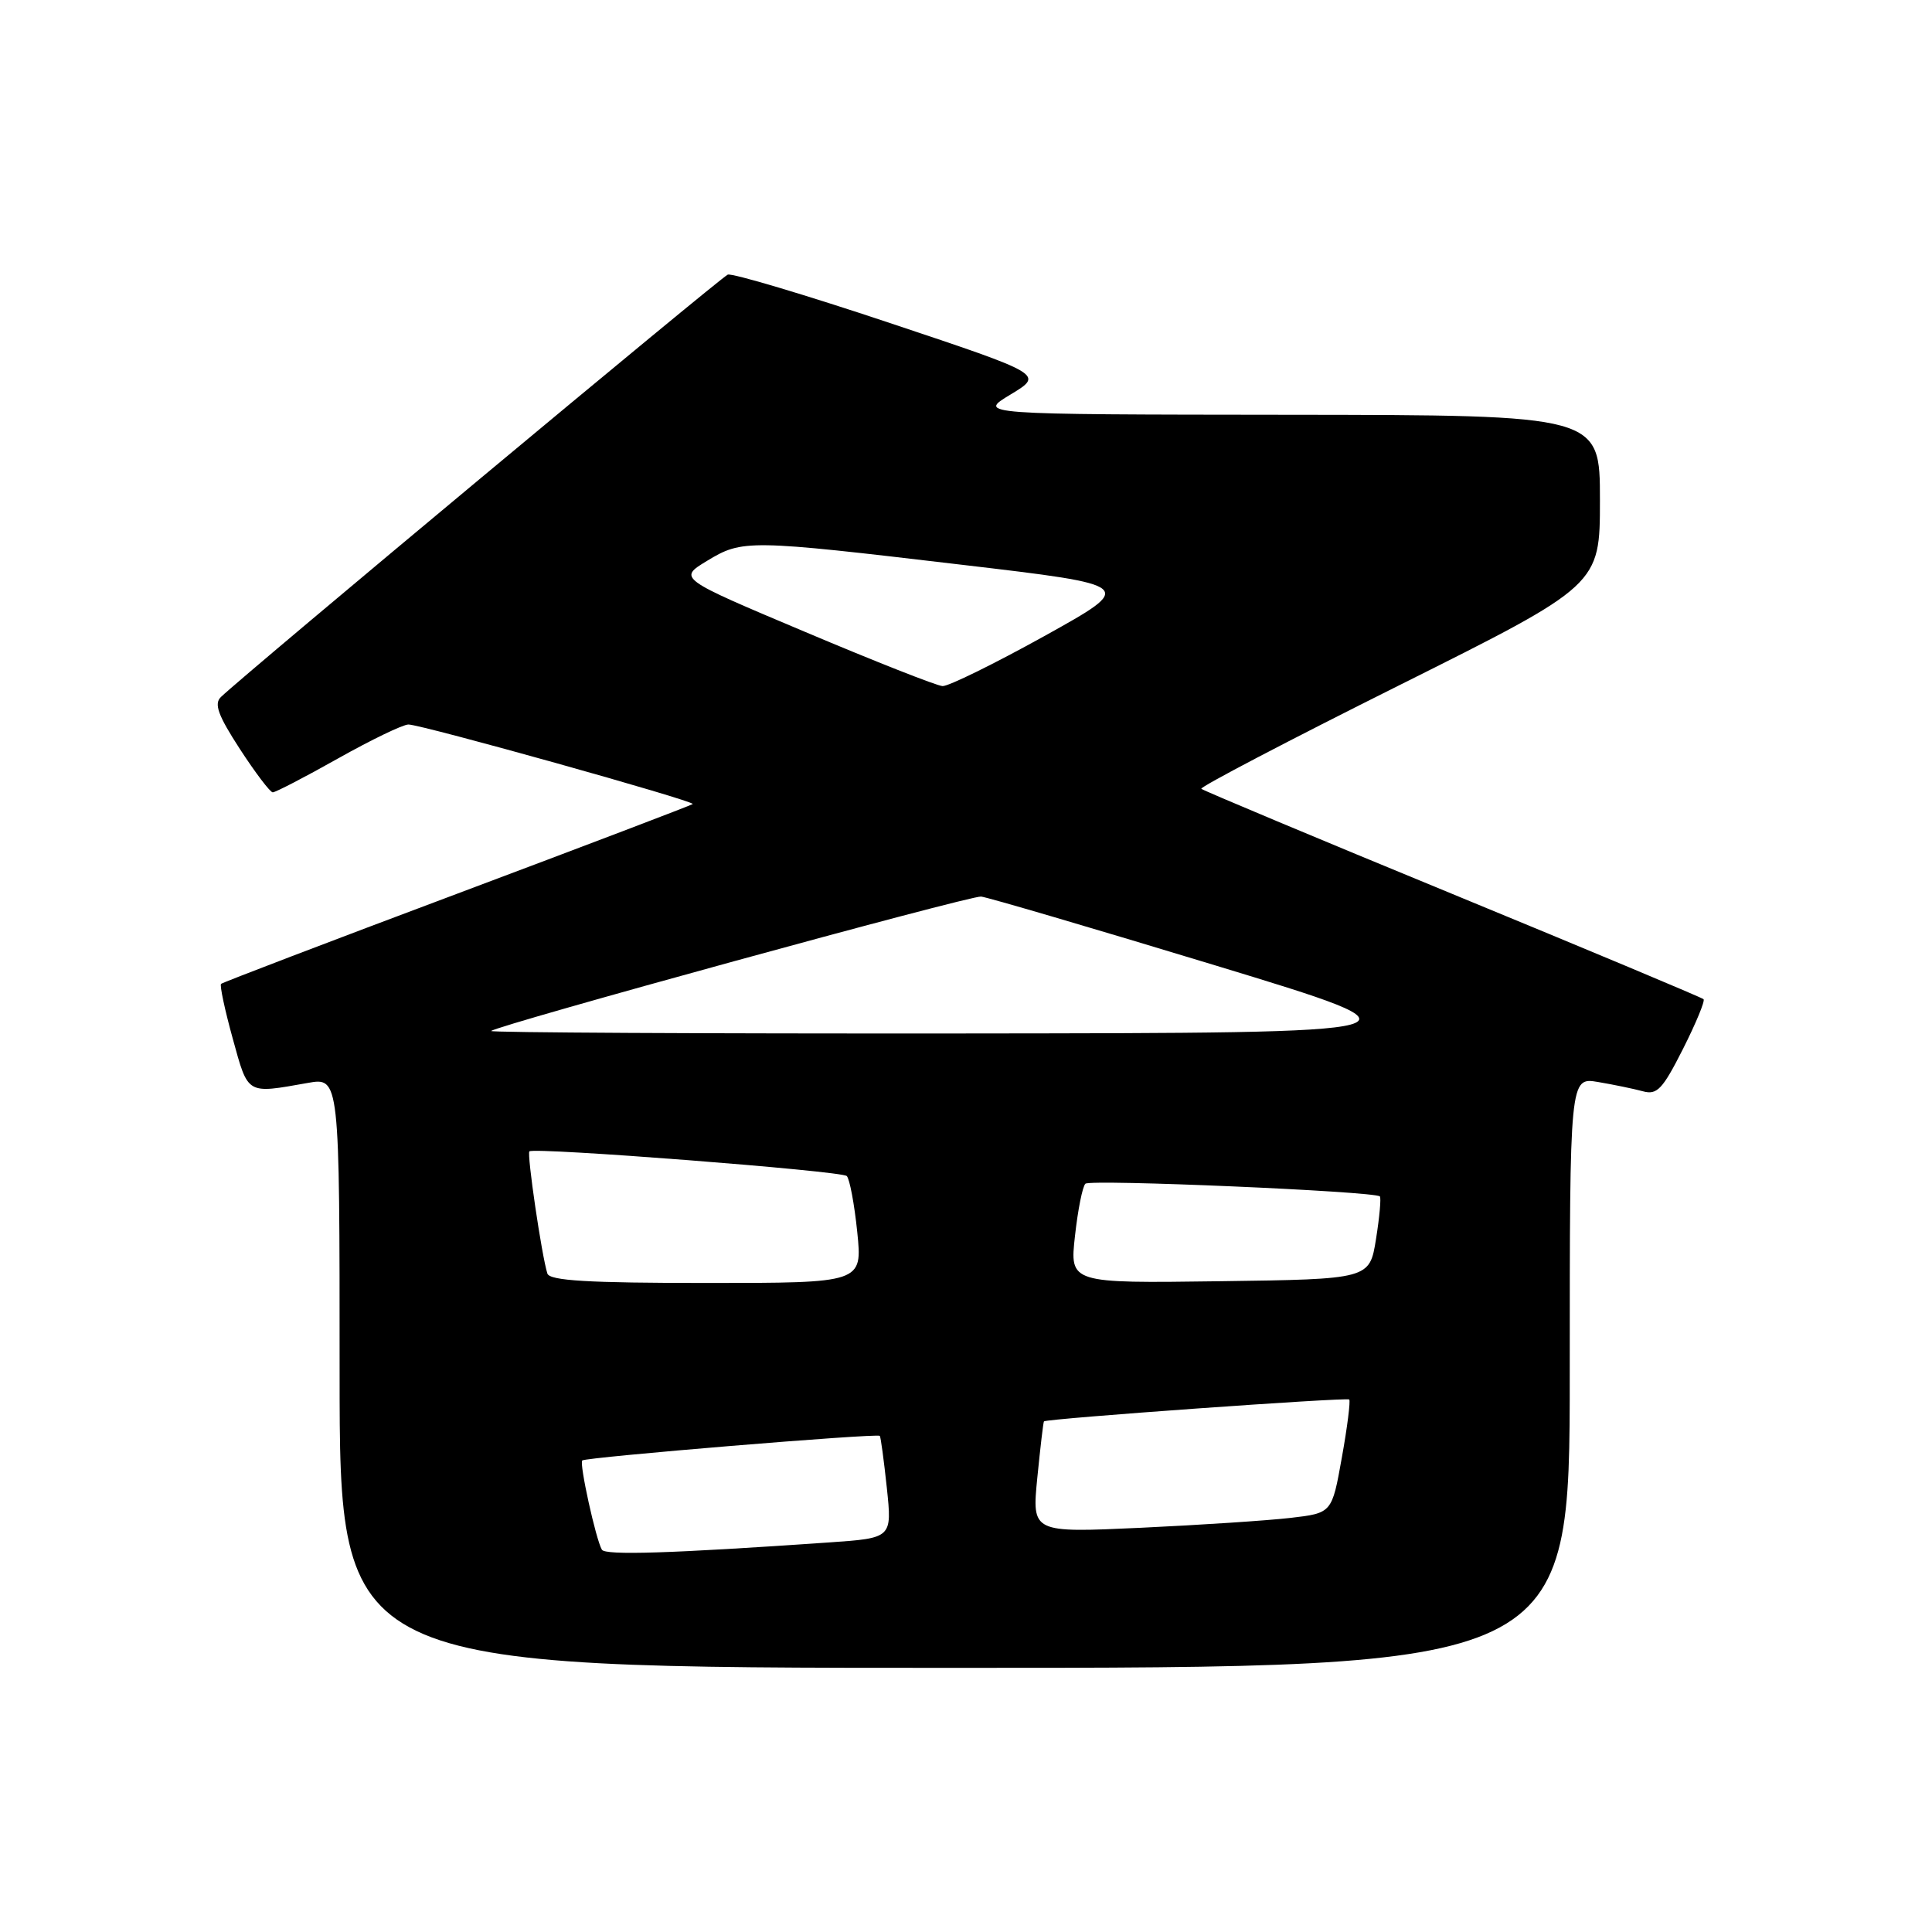 <?xml version="1.0" encoding="UTF-8" standalone="no"?>
<!DOCTYPE svg PUBLIC "-//W3C//DTD SVG 1.1//EN" "http://www.w3.org/Graphics/SVG/1.1/DTD/svg11.dtd" >
<svg xmlns="http://www.w3.org/2000/svg" xmlns:xlink="http://www.w3.org/1999/xlink" version="1.1" viewBox="0 0 256 256">
 <g >
 <path fill="currentColor"
d=" M 208.00 181.87 C 208.00 142.74 208.00 142.74 211.75 143.37 C 213.81 143.72 216.48 144.27 217.69 144.60 C 219.57 145.12 220.30 144.34 223.00 139.00 C 224.72 135.59 225.95 132.62 225.73 132.40 C 225.51 132.18 210.54 125.91 192.46 118.46 C 174.38 111.02 159.41 104.74 159.18 104.52 C 158.96 104.29 170.75 98.12 185.39 90.81 C 212.00 77.52 212.00 77.52 212.00 66.26 C 212.00 55.00 212.00 55.00 170.75 54.96 C 129.50 54.92 129.50 54.92 133.91 52.27 C 138.31 49.61 138.31 49.61 117.91 42.80 C 106.68 39.05 97.02 36.17 96.43 36.39 C 95.52 36.74 32.74 89.05 29.28 92.35 C 28.33 93.25 28.88 94.77 31.78 99.24 C 33.83 102.39 35.79 104.98 36.14 104.99 C 36.50 104.99 40.39 102.98 44.79 100.50 C 49.19 98.03 53.39 96.00 54.12 96.00 C 55.84 96.00 92.17 106.16 91.79 106.54 C 91.63 106.69 77.58 112.04 60.58 118.42 C 43.57 124.80 29.49 130.18 29.29 130.37 C 29.10 130.57 29.79 133.83 30.84 137.62 C 32.91 145.12 32.61 144.94 40.75 143.50 C 45.00 142.74 45.00 142.74 45.00 181.87 C 45.00 221.00 45.00 221.00 126.50 221.00 C 208.00 221.00 208.00 221.00 208.00 181.87 Z  M 79.75 205.34 C 78.95 203.96 76.74 193.92 77.15 193.52 C 77.57 193.09 116.23 189.89 116.58 190.26 C 116.70 190.39 117.12 193.49 117.51 197.15 C 118.21 203.80 118.21 203.80 109.86 204.38 C 88.82 205.84 80.19 206.11 79.75 205.34 Z  M 137.45 195.80 C 137.85 191.79 138.24 188.43 138.33 188.34 C 138.71 187.97 178.46 185.13 178.78 185.44 C 178.96 185.63 178.53 189.10 177.80 193.14 C 176.49 200.49 176.49 200.49 170.99 201.13 C 167.97 201.48 159.03 202.07 151.12 202.44 C 136.73 203.10 136.73 203.10 137.45 195.80 Z  M 72.53 168.75 C 71.79 166.46 69.79 152.87 70.15 152.56 C 70.81 151.99 111.50 155.15 112.20 155.83 C 112.58 156.20 113.21 159.54 113.59 163.25 C 114.28 170.00 114.28 170.00 93.61 170.00 C 77.95 170.00 72.84 169.70 72.53 168.75 Z  M 142.44 163.77 C 142.82 160.32 143.44 157.21 143.82 156.85 C 144.46 156.23 182.11 157.85 182.84 158.53 C 183.02 158.70 182.80 161.24 182.33 164.17 C 181.48 169.50 181.48 169.50 161.61 169.77 C 141.74 170.04 141.74 170.04 142.44 163.77 Z  M 65.08 136.61 C 65.90 135.84 128.53 118.65 130.00 118.80 C 130.82 118.88 144.78 122.98 161.00 127.91 C 190.50 136.88 190.50 136.88 127.58 136.94 C 92.98 136.97 64.85 136.82 65.08 136.61 Z  M 106.68 83.73 C 89.86 76.64 89.86 76.64 93.68 74.32 C 98.39 71.47 99.07 71.48 127.50 74.84 C 150.50 77.55 150.50 77.55 138.39 84.28 C 131.73 87.97 125.65 90.96 124.89 90.91 C 124.12 90.87 115.93 87.64 106.68 83.73 Z "/>
</g>
</svg>
